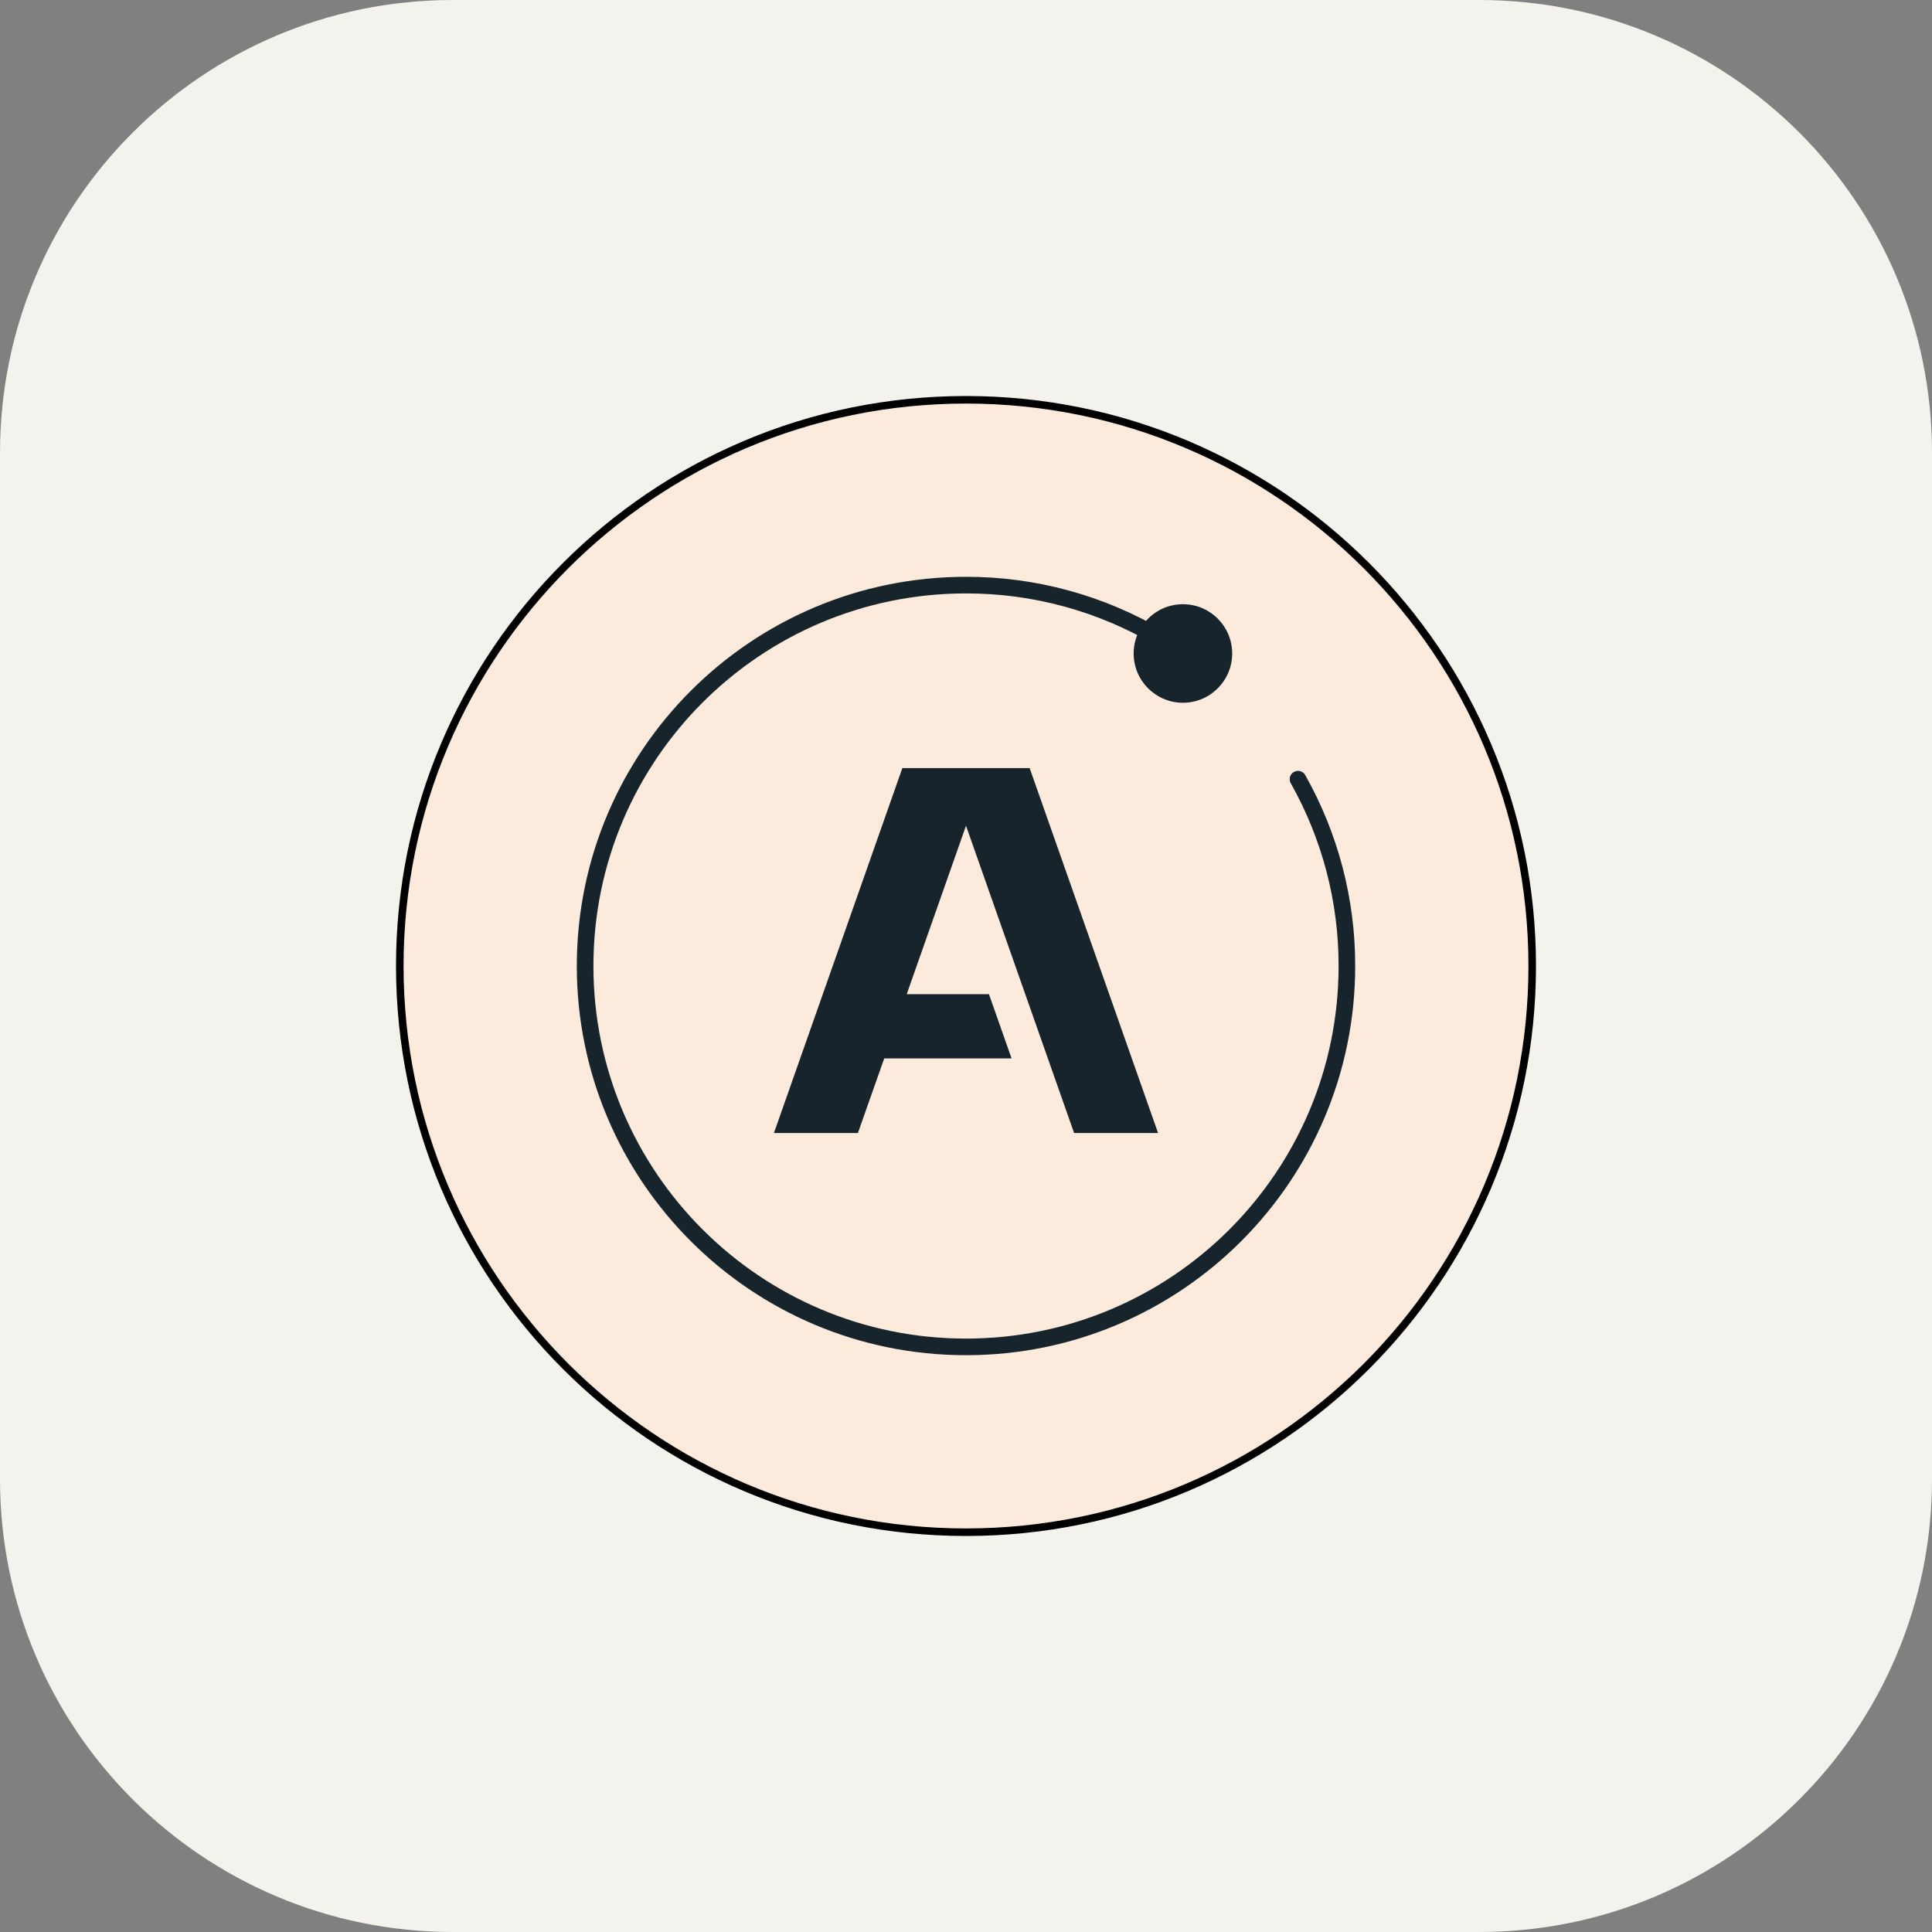 <svg width="256" height="256" viewBox="0 0 256 256" fill="none" xmlns="http://www.w3.org/2000/svg">
<rect x="0" y="0" width="256" height="256" fill="#808080" stroke="none"/>
<path d="M196 0H60C26.863 0 0 26.863 0 60V196C0 229.137 26.863 256 60 256H196C229.137 256 256 229.137 256 196V60C256 26.863 229.137 0 196 0Z" fill="#F4F2ED"/>
<g clip-path="url(#clip0_23_12)">
<path d="M128 203.026C169.436 203.026 203.026 169.436 203.026 128C203.026 86.564 169.436 52.974 128 52.974C86.564 52.974 52.974 86.564 52.974 128C52.974 169.436 86.564 203.026 128 203.026Z" fill="#FCEBDC" stroke="black"/>
<path d="M150.755 142.474L148.355 135.652L145.193 126.669L142.907 120.168L139.913 111.659L136.435 101.777H119.566L116.873 109.429L114.472 116.252L102.549 150.134H113.675L117.165 140.244H134.037L131.043 131.736H120.146L122.433 125.235L127.211 111.659L128 109.412L128.79 111.659L142.322 150.126L142.325 150.134H153.451L150.755 142.474Z" fill="#18242C"/>
<path d="M171.991 103.245C176.251 110.799 178.484 119.327 178.47 128C178.47 155.873 155.874 178.47 128 178.47C100.127 178.47 77.531 155.873 77.531 128C77.531 100.127 100.127 77.531 128 77.531C137.055 77.516 145.945 79.95 153.73 84.573" stroke="#18242C" stroke-width="2.202" stroke-miterlimit="10" stroke-linecap="round"/>
<path d="M156.743 93.118C160.349 93.118 163.272 90.195 163.272 86.59C163.272 82.984 160.349 80.061 156.743 80.061C153.138 80.061 150.215 82.984 150.215 86.59C150.215 90.195 153.138 93.118 156.743 93.118Z" fill="#18242C"/>
</g>
<defs>
<clipPath id="clip0_23_12">
<rect width="152" height="152" fill="white" transform="translate(52 52)"/>
</clipPath>
</defs>
</svg>
